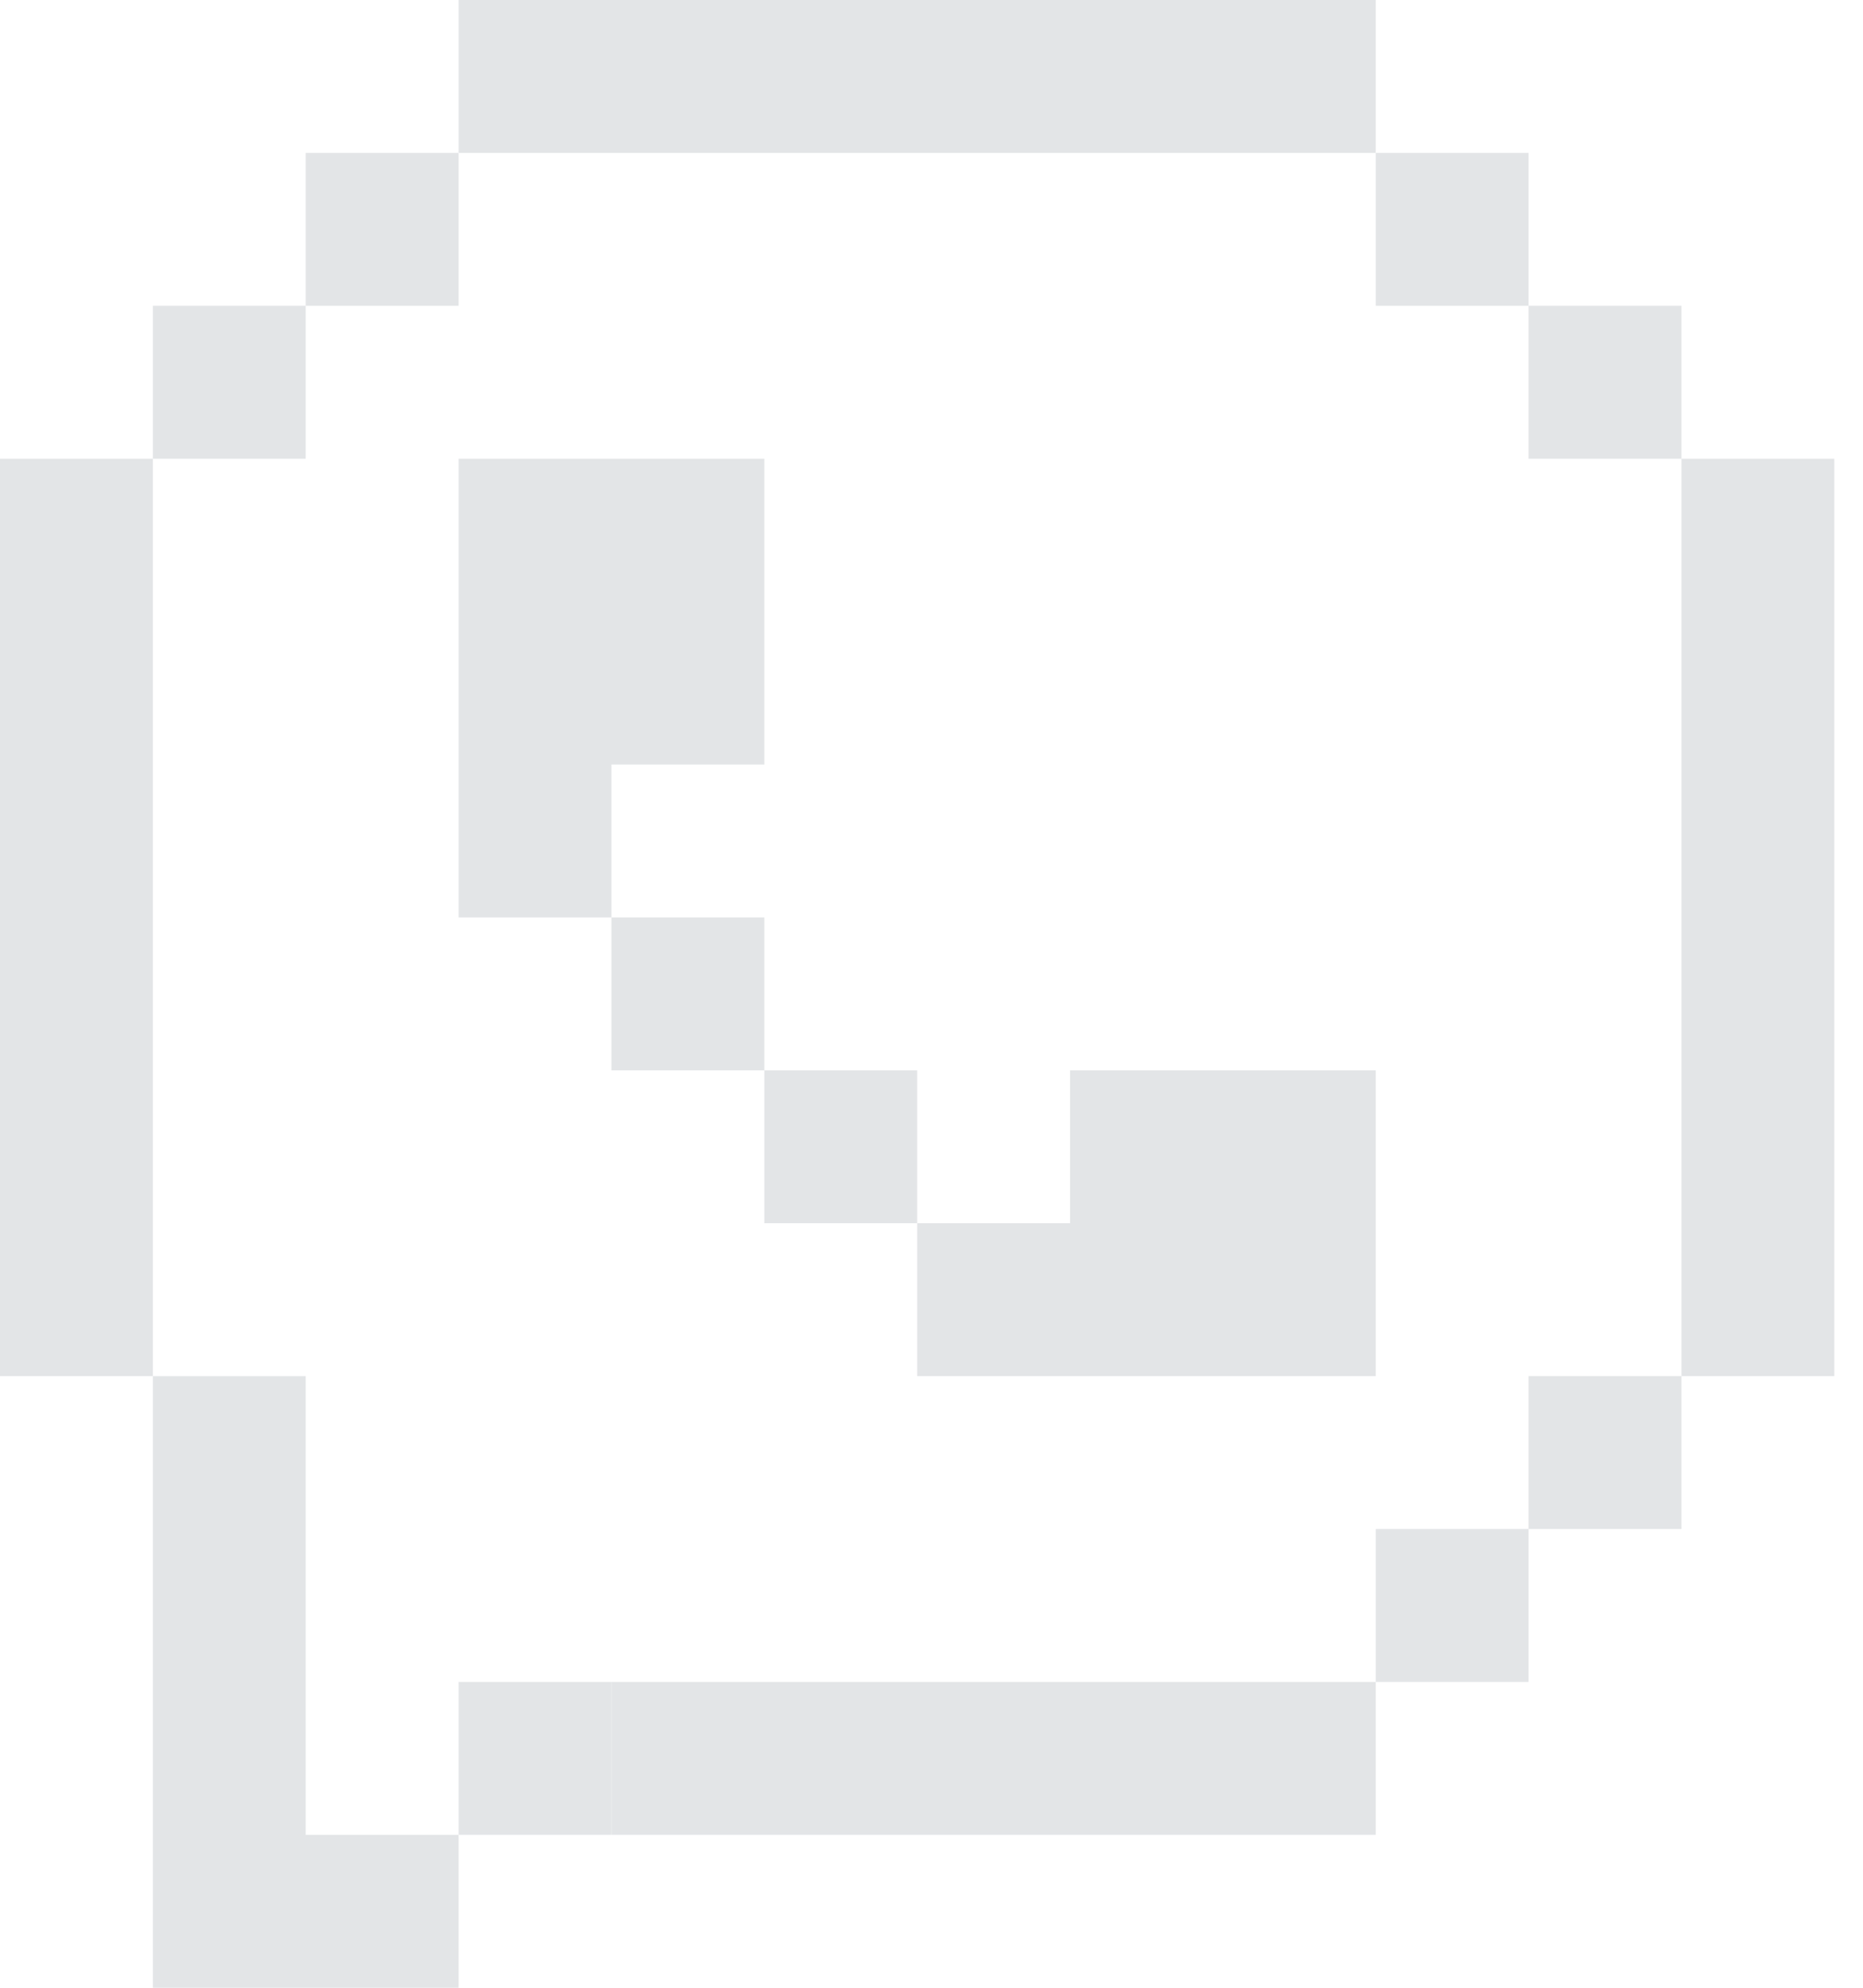 <svg width="30" height="32" viewBox="0 0 30 32" fill="none" xmlns="http://www.w3.org/2000/svg">
<path d="M22.154 0H7.385V2.462H22.154V0Z" fill="#E3E5E7"/>
<path d="M2.462 22.154V7.385H0V22.154H2.462Z" fill="#E3E5E7"/>
<path d="M29.538 22.154V7.385H27.077V22.154H29.538Z" fill="#E3E5E7"/>
<path d="M7.385 2.462H4.923V4.923H7.385L7.385 2.462Z" fill="#E3E5E7"/>
<path d="M4.923 4.923H2.462V7.385L4.923 7.385V4.923Z" fill="#E3E5E7"/>
<path d="M22.154 4.923H24.615V2.462H22.154V4.923Z" fill="#E3E5E7"/>
<path d="M24.615 7.385H27.077V4.923L24.615 4.923V7.385Z" fill="#E3E5E7"/>
<path d="M9.846 29.538H22.154V27.077H9.846V29.538Z" fill="#E3E5E7"/>
<path d="M22.154 27.077H24.615V24.615H22.154V27.077Z" fill="#E3E5E7"/>
<path d="M24.615 24.615H27.077V22.154H24.615V24.615Z" fill="#E3E5E7"/>
<path d="M4.923 29.538V22.154H2.462V32H7.385V29.538H4.923Z" fill="#E3E5E7"/>
<path d="M9.846 27.077H7.385L7.385 29.538H9.846V27.077Z" fill="#E3E5E7"/>
<path d="M7.385 7.385V14.769H9.846V12.308H12.308V7.385H7.385Z" fill="#E3E5E7"/>
<path d="M12.308 14.769H9.846V17.231H12.308V14.769Z" fill="#E3E5E7"/>
<path d="M14.769 17.231H12.308V19.692H14.769V17.231Z" fill="#E3E5E7"/>
<path d="M17.231 17.231V19.692H14.769V22.154H22.154V17.231H17.231Z" fill="#E3E5E7"/>
</svg>


